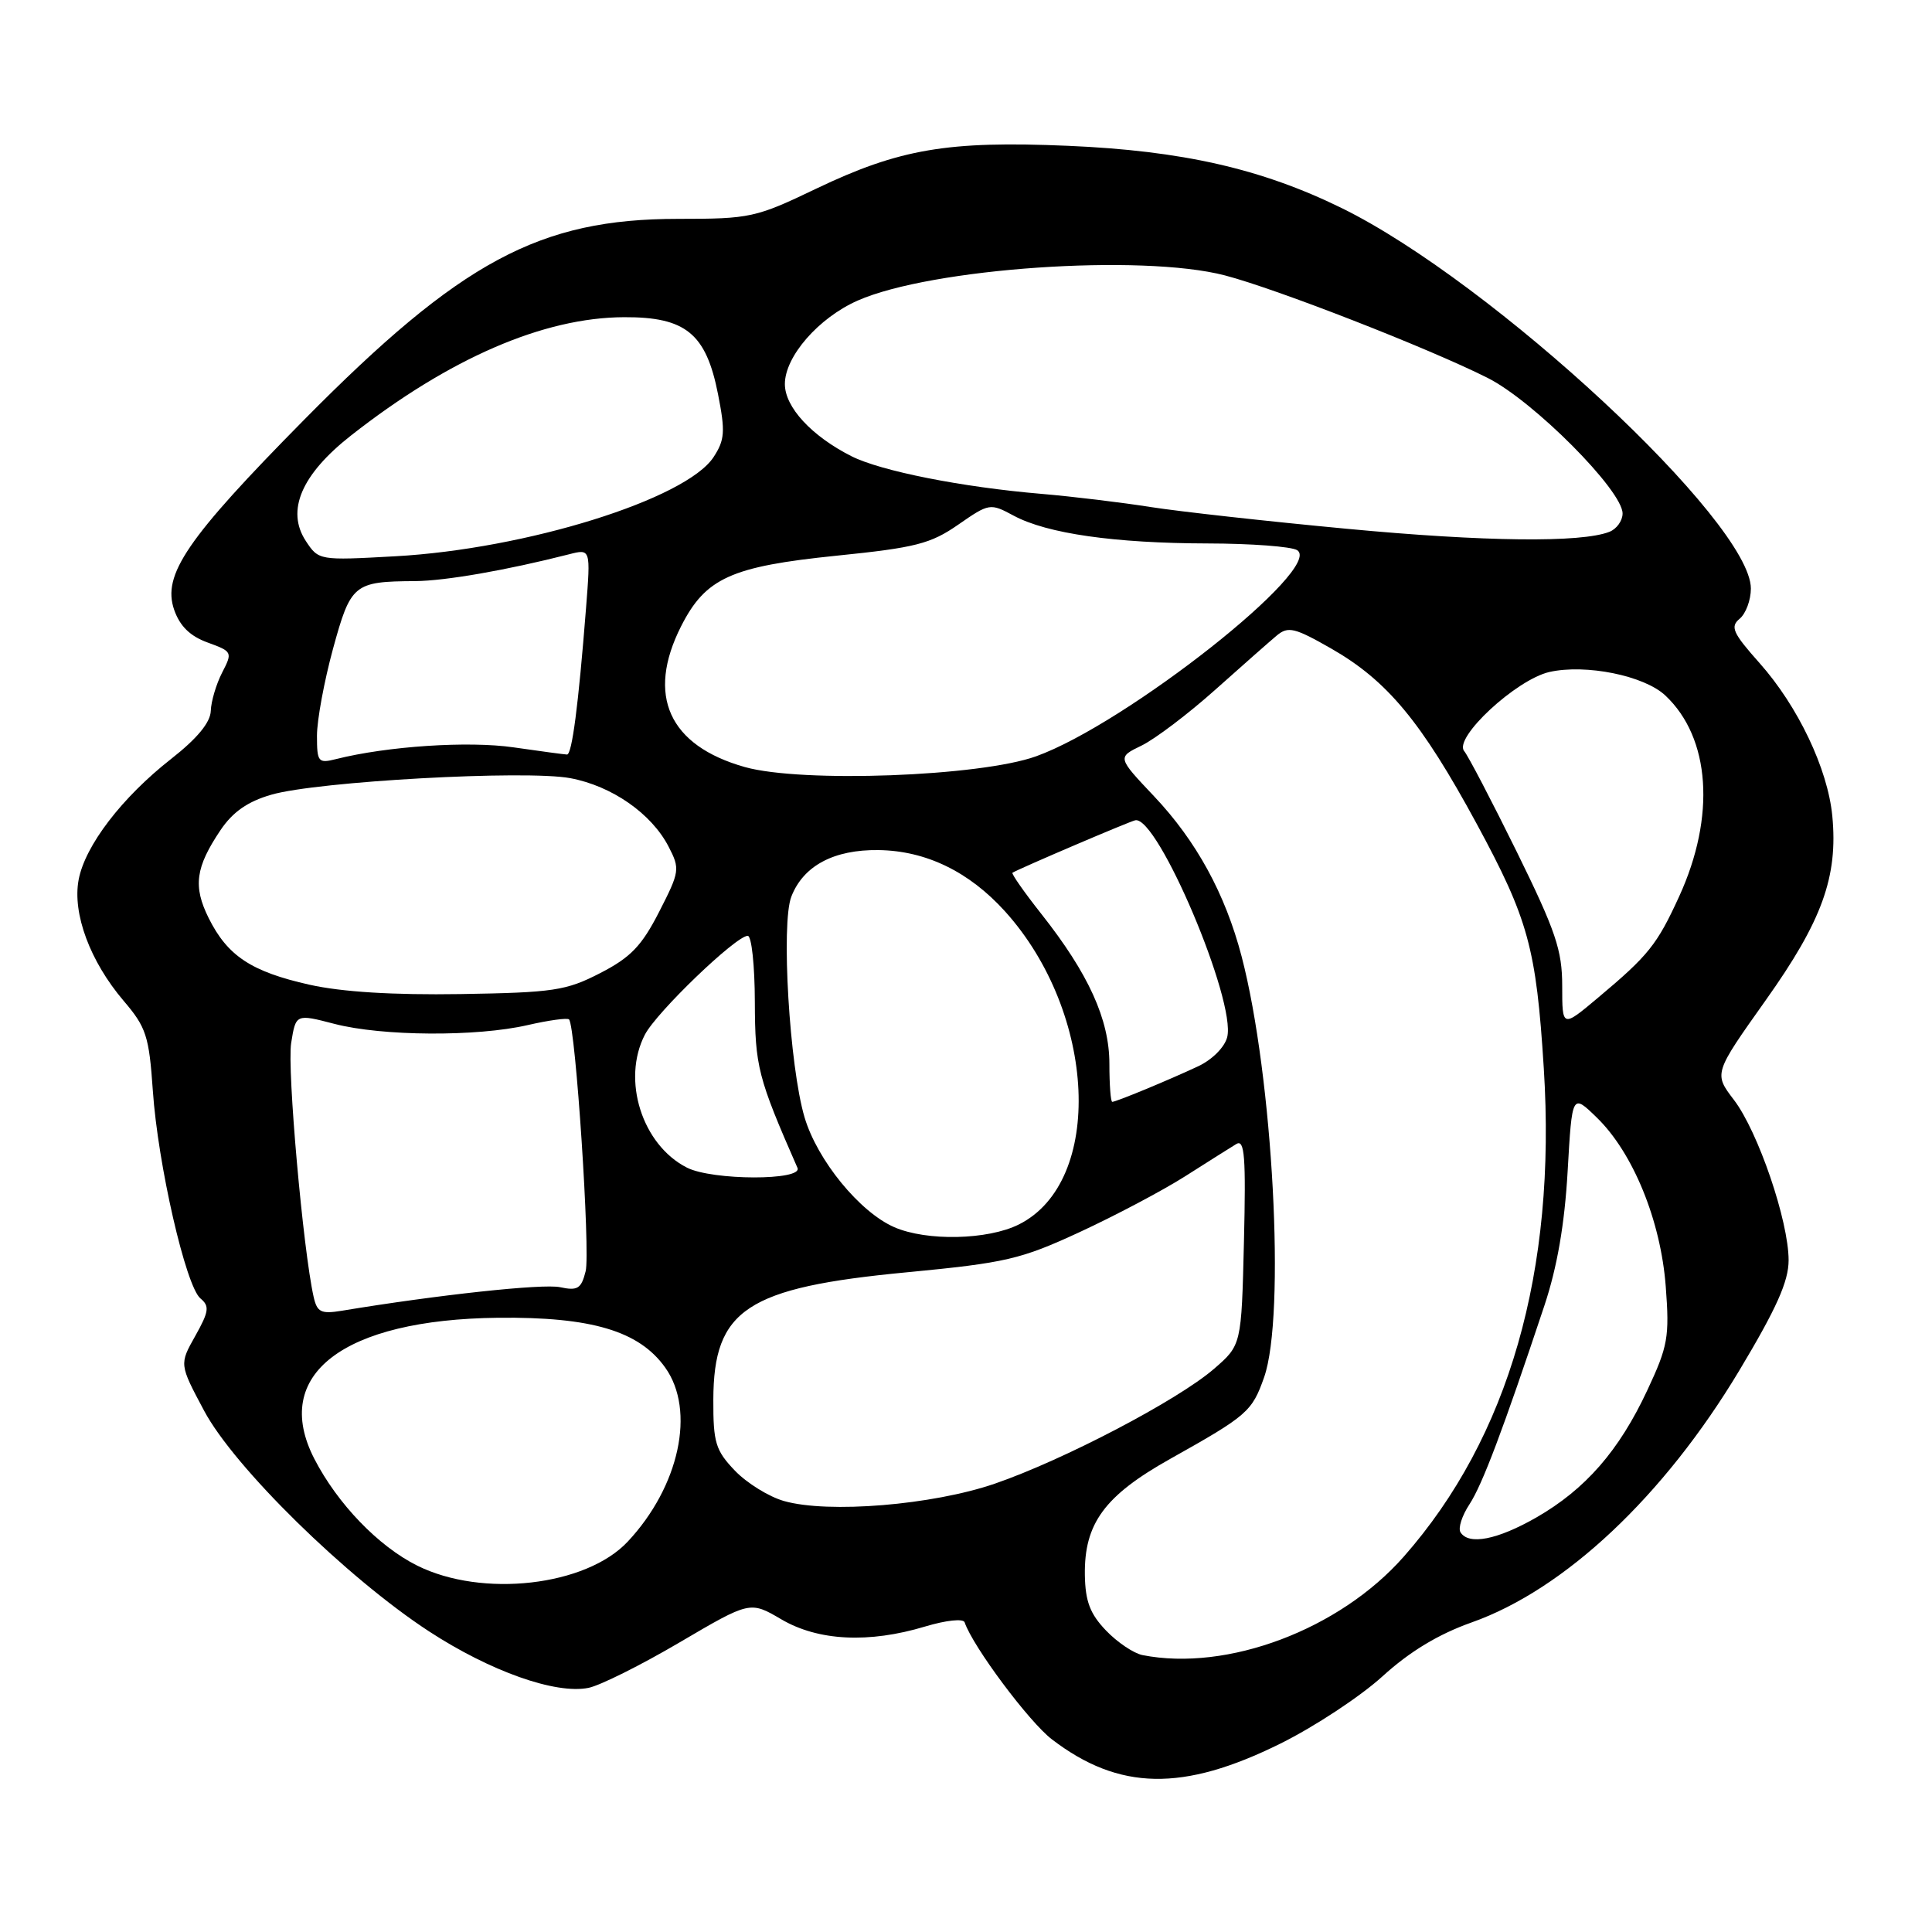 <?xml version="1.0" encoding="UTF-8" standalone="no"?>
<!DOCTYPE svg PUBLIC "-//W3C//DTD SVG 1.1//EN" "http://www.w3.org/Graphics/SVG/1.1/DTD/svg11.dtd" >
<svg xmlns="http://www.w3.org/2000/svg" xmlns:xlink="http://www.w3.org/1999/xlink" version="1.1" viewBox="0 0 256 256">
 <g >
 <path fill="currentColor"
d=" M 169.67 231.03 C 174.19 228.79 180.27 224.78 183.19 222.12 C 186.79 218.84 190.60 216.54 195.00 214.98 C 207.34 210.61 220.48 198.25 230.46 181.61 C 235.39 173.39 237.00 169.80 237.00 166.99 C 237.00 161.79 232.96 149.95 229.76 145.75 C 227.08 142.24 227.08 142.24 233.95 132.56 C 241.45 122.01 243.56 116.17 242.79 108.12 C 242.19 101.88 238.24 93.58 233.15 87.86 C 229.60 83.87 229.23 83.05 230.51 81.99 C 231.33 81.31 232.00 79.51 232.00 77.99 C 232.00 69.20 197.76 37.37 177.76 27.56 C 167.15 22.36 156.66 19.97 141.50 19.32 C 125.57 18.64 119.18 19.73 108.15 25.00 C 100.15 28.84 99.40 29.00 89.87 29.00 C 71.48 29.00 61.08 34.59 40.28 55.64 C 24.73 71.39 21.47 76.17 23.08 80.81 C 23.84 82.98 25.20 84.30 27.52 85.14 C 30.79 86.33 30.83 86.42 29.43 89.13 C 28.65 90.65 27.97 92.94 27.93 94.20 C 27.88 95.73 26.13 97.85 22.70 100.54 C 16.16 105.66 11.27 112.05 10.42 116.57 C 9.58 121.05 11.93 127.38 16.37 132.60 C 19.38 136.12 19.75 137.28 20.25 144.50 C 20.92 154.31 24.62 170.44 26.56 172.05 C 27.79 173.07 27.69 173.78 25.88 177.01 C 23.76 180.77 23.76 180.77 27.04 186.92 C 31.03 194.42 45.94 209.04 56.84 216.16 C 64.95 221.45 73.62 224.53 77.98 223.65 C 79.49 223.35 84.93 220.64 90.06 217.62 C 99.39 212.14 99.39 212.14 103.53 214.57 C 108.42 217.44 115.13 217.77 122.59 215.52 C 125.36 214.69 127.64 214.44 127.82 214.97 C 128.91 218.18 136.37 228.18 139.39 230.48 C 148.29 237.28 156.76 237.43 169.67 231.03 Z  M 151.39 219.31 C 150.23 219.08 148.05 217.62 146.55 216.05 C 144.44 213.85 143.81 212.19 143.75 208.71 C 143.65 201.87 146.36 198.19 155.04 193.32 C 165.28 187.58 165.90 187.05 167.50 182.50 C 170.37 174.35 168.68 142.66 164.52 126.73 C 162.36 118.46 158.52 111.43 152.92 105.51 C 148.04 100.35 148.04 100.35 151.27 98.79 C 153.05 97.92 157.43 94.61 161.00 91.42 C 164.57 88.23 168.26 84.98 169.19 84.20 C 170.69 82.96 171.55 83.17 176.40 85.94 C 183.82 90.19 188.33 95.62 195.66 109.14 C 202.51 121.80 203.56 125.59 204.56 141.55 C 206.26 168.41 199.93 190.46 186.00 206.27 C 177.49 215.93 162.64 221.52 151.39 219.31 Z  M 55.28 207.45 C 50.14 204.89 44.72 199.26 41.65 193.30 C 35.91 182.15 45.44 174.84 66.00 174.61 C 78.39 174.48 84.70 176.36 88.15 181.22 C 92.20 186.90 90.02 196.97 83.18 204.27 C 77.65 210.18 63.89 211.74 55.28 207.45 Z  M 193.52 203.03 C 193.19 202.49 193.72 200.83 194.71 199.33 C 196.42 196.72 199.16 189.46 204.64 173.00 C 206.34 167.89 207.32 162.21 207.72 155.20 C 208.31 144.90 208.31 144.90 211.57 148.07 C 216.38 152.73 220.06 161.73 220.72 170.46 C 221.23 177.16 221.01 178.38 218.28 184.21 C 214.53 192.24 210.07 197.34 203.58 201.07 C 198.41 204.03 194.60 204.78 193.52 203.03 Z  M 103.87 198.89 C 101.87 198.32 98.95 196.51 97.37 194.86 C 94.82 192.19 94.50 191.16 94.52 185.48 C 94.55 173.50 98.94 170.61 120.12 168.59 C 133.29 167.33 135.23 166.88 143.06 163.26 C 147.77 161.08 154.07 157.75 157.06 155.85 C 160.05 153.94 163.10 152.03 163.83 151.58 C 164.92 150.93 165.10 153.29 164.83 164.51 C 164.50 178.23 164.50 178.23 160.85 181.39 C 156.03 185.55 140.93 193.46 131.80 196.60 C 123.55 199.43 109.75 200.57 103.87 198.89 Z  M 41.56 171.85 C 40.16 165.65 38.03 141.64 38.58 138.21 C 39.20 134.34 39.20 134.34 44.32 135.67 C 50.64 137.31 63.16 137.39 69.92 135.83 C 72.71 135.19 75.18 134.85 75.40 135.08 C 76.27 135.97 78.24 165.91 77.60 168.45 C 77.02 170.76 76.54 171.06 74.21 170.56 C 71.94 170.07 57.95 171.58 45.30 173.68 C 42.54 174.13 42.02 173.88 41.56 171.85 Z  M 118.50 162.61 C 113.91 160.61 108.30 153.74 106.61 148.06 C 104.61 141.34 103.47 122.33 104.86 118.80 C 106.45 114.71 110.50 112.56 116.42 112.64 C 122.71 112.73 128.41 115.50 133.17 120.76 C 145.34 134.24 146.33 156.59 135.00 162.25 C 130.88 164.31 122.79 164.48 118.50 162.61 Z  M 91.03 154.72 C 85.08 151.71 82.35 143.09 85.45 137.10 C 86.99 134.12 97.52 124.00 99.08 124.00 C 99.59 124.00 100.01 127.94 100.02 132.75 C 100.05 141.34 100.41 142.76 105.67 154.75 C 106.41 156.45 94.40 156.43 91.03 154.72 Z  M 147.00 140.97 C 147.00 135.09 144.24 129.02 137.99 121.11 C 135.70 118.21 133.98 115.75 134.16 115.64 C 135.21 115.02 149.65 108.85 150.43 108.69 C 153.40 108.08 163.81 132.64 162.61 137.43 C 162.27 138.76 160.62 140.42 158.76 141.29 C 154.76 143.16 147.89 146.00 147.38 146.00 C 147.17 146.00 147.00 143.74 147.00 140.97 Z  M 207.00 130.65 C 207.00 125.90 206.14 123.37 200.99 112.89 C 197.68 106.17 194.54 100.15 194.01 99.52 C 192.57 97.77 200.91 90.04 205.31 89.04 C 210.13 87.96 217.87 89.52 220.67 92.16 C 226.64 97.77 227.36 108.18 222.49 118.80 C 219.57 125.18 218.43 126.60 211.75 132.20 C 207.00 136.19 207.00 136.19 207.00 130.65 Z  M 41.01 130.48 C 33.30 128.75 30.15 126.67 27.65 121.65 C 25.56 117.44 25.90 114.93 29.23 109.98 C 30.85 107.58 32.83 106.20 35.96 105.30 C 42.06 103.53 69.66 102.01 75.56 103.11 C 81.07 104.14 86.33 107.80 88.59 112.18 C 90.12 115.13 90.07 115.49 87.34 120.82 C 85.03 125.34 83.56 126.87 79.53 128.94 C 75.01 131.27 73.35 131.52 61.03 131.72 C 52.09 131.86 45.30 131.44 41.01 130.48 Z  M 98.70 101.64 C 88.62 98.80 85.61 92.15 90.25 82.98 C 93.49 76.59 96.86 75.06 110.87 73.63 C 121.31 72.57 123.31 72.06 126.97 69.52 C 131.08 66.67 131.20 66.65 134.32 68.33 C 138.75 70.71 147.68 71.98 160.00 72.01 C 165.78 72.02 171.12 72.42 171.88 72.90 C 175.49 75.19 149.28 95.89 137.30 100.21 C 129.87 102.89 106.25 103.76 98.70 101.64 Z  M 42.00 97.48 C 42.00 95.42 42.96 90.24 44.13 85.95 C 46.48 77.38 46.88 77.05 55.00 77.00 C 59.01 76.97 67.11 75.56 75.39 73.45 C 78.27 72.71 78.27 72.71 77.65 80.61 C 76.64 93.49 75.79 100.00 75.13 99.98 C 74.78 99.97 71.60 99.54 68.06 99.03 C 62.08 98.16 51.34 98.87 44.54 100.58 C 42.16 101.18 42.00 100.98 42.00 97.48 Z  M 40.52 71.68 C 37.88 67.65 39.94 62.86 46.53 57.69 C 59.56 47.47 72.02 42.07 82.69 42.03 C 90.87 41.99 93.56 44.20 95.14 52.22 C 96.12 57.19 96.04 58.29 94.55 60.57 C 90.89 66.15 69.68 72.76 52.36 73.71 C 42.28 74.27 42.22 74.26 40.52 71.68 Z  M 178.50 70.07 C 168.05 69.09 156.35 67.79 152.50 67.19 C 148.65 66.58 142.12 65.79 138.00 65.44 C 127.47 64.55 116.72 62.42 112.82 60.45 C 107.54 57.78 104.00 53.95 104.00 50.89 C 104.00 47.24 108.45 42.13 113.64 39.83 C 123.40 35.52 151.23 33.61 162.30 36.49 C 169.13 38.27 189.26 46.12 197.11 50.07 C 203.19 53.12 215.00 64.99 215.00 68.04 C 215.00 69.00 214.21 70.10 213.25 70.47 C 209.54 71.93 196.75 71.79 178.50 70.07 Z "/>
</g>
</svg>